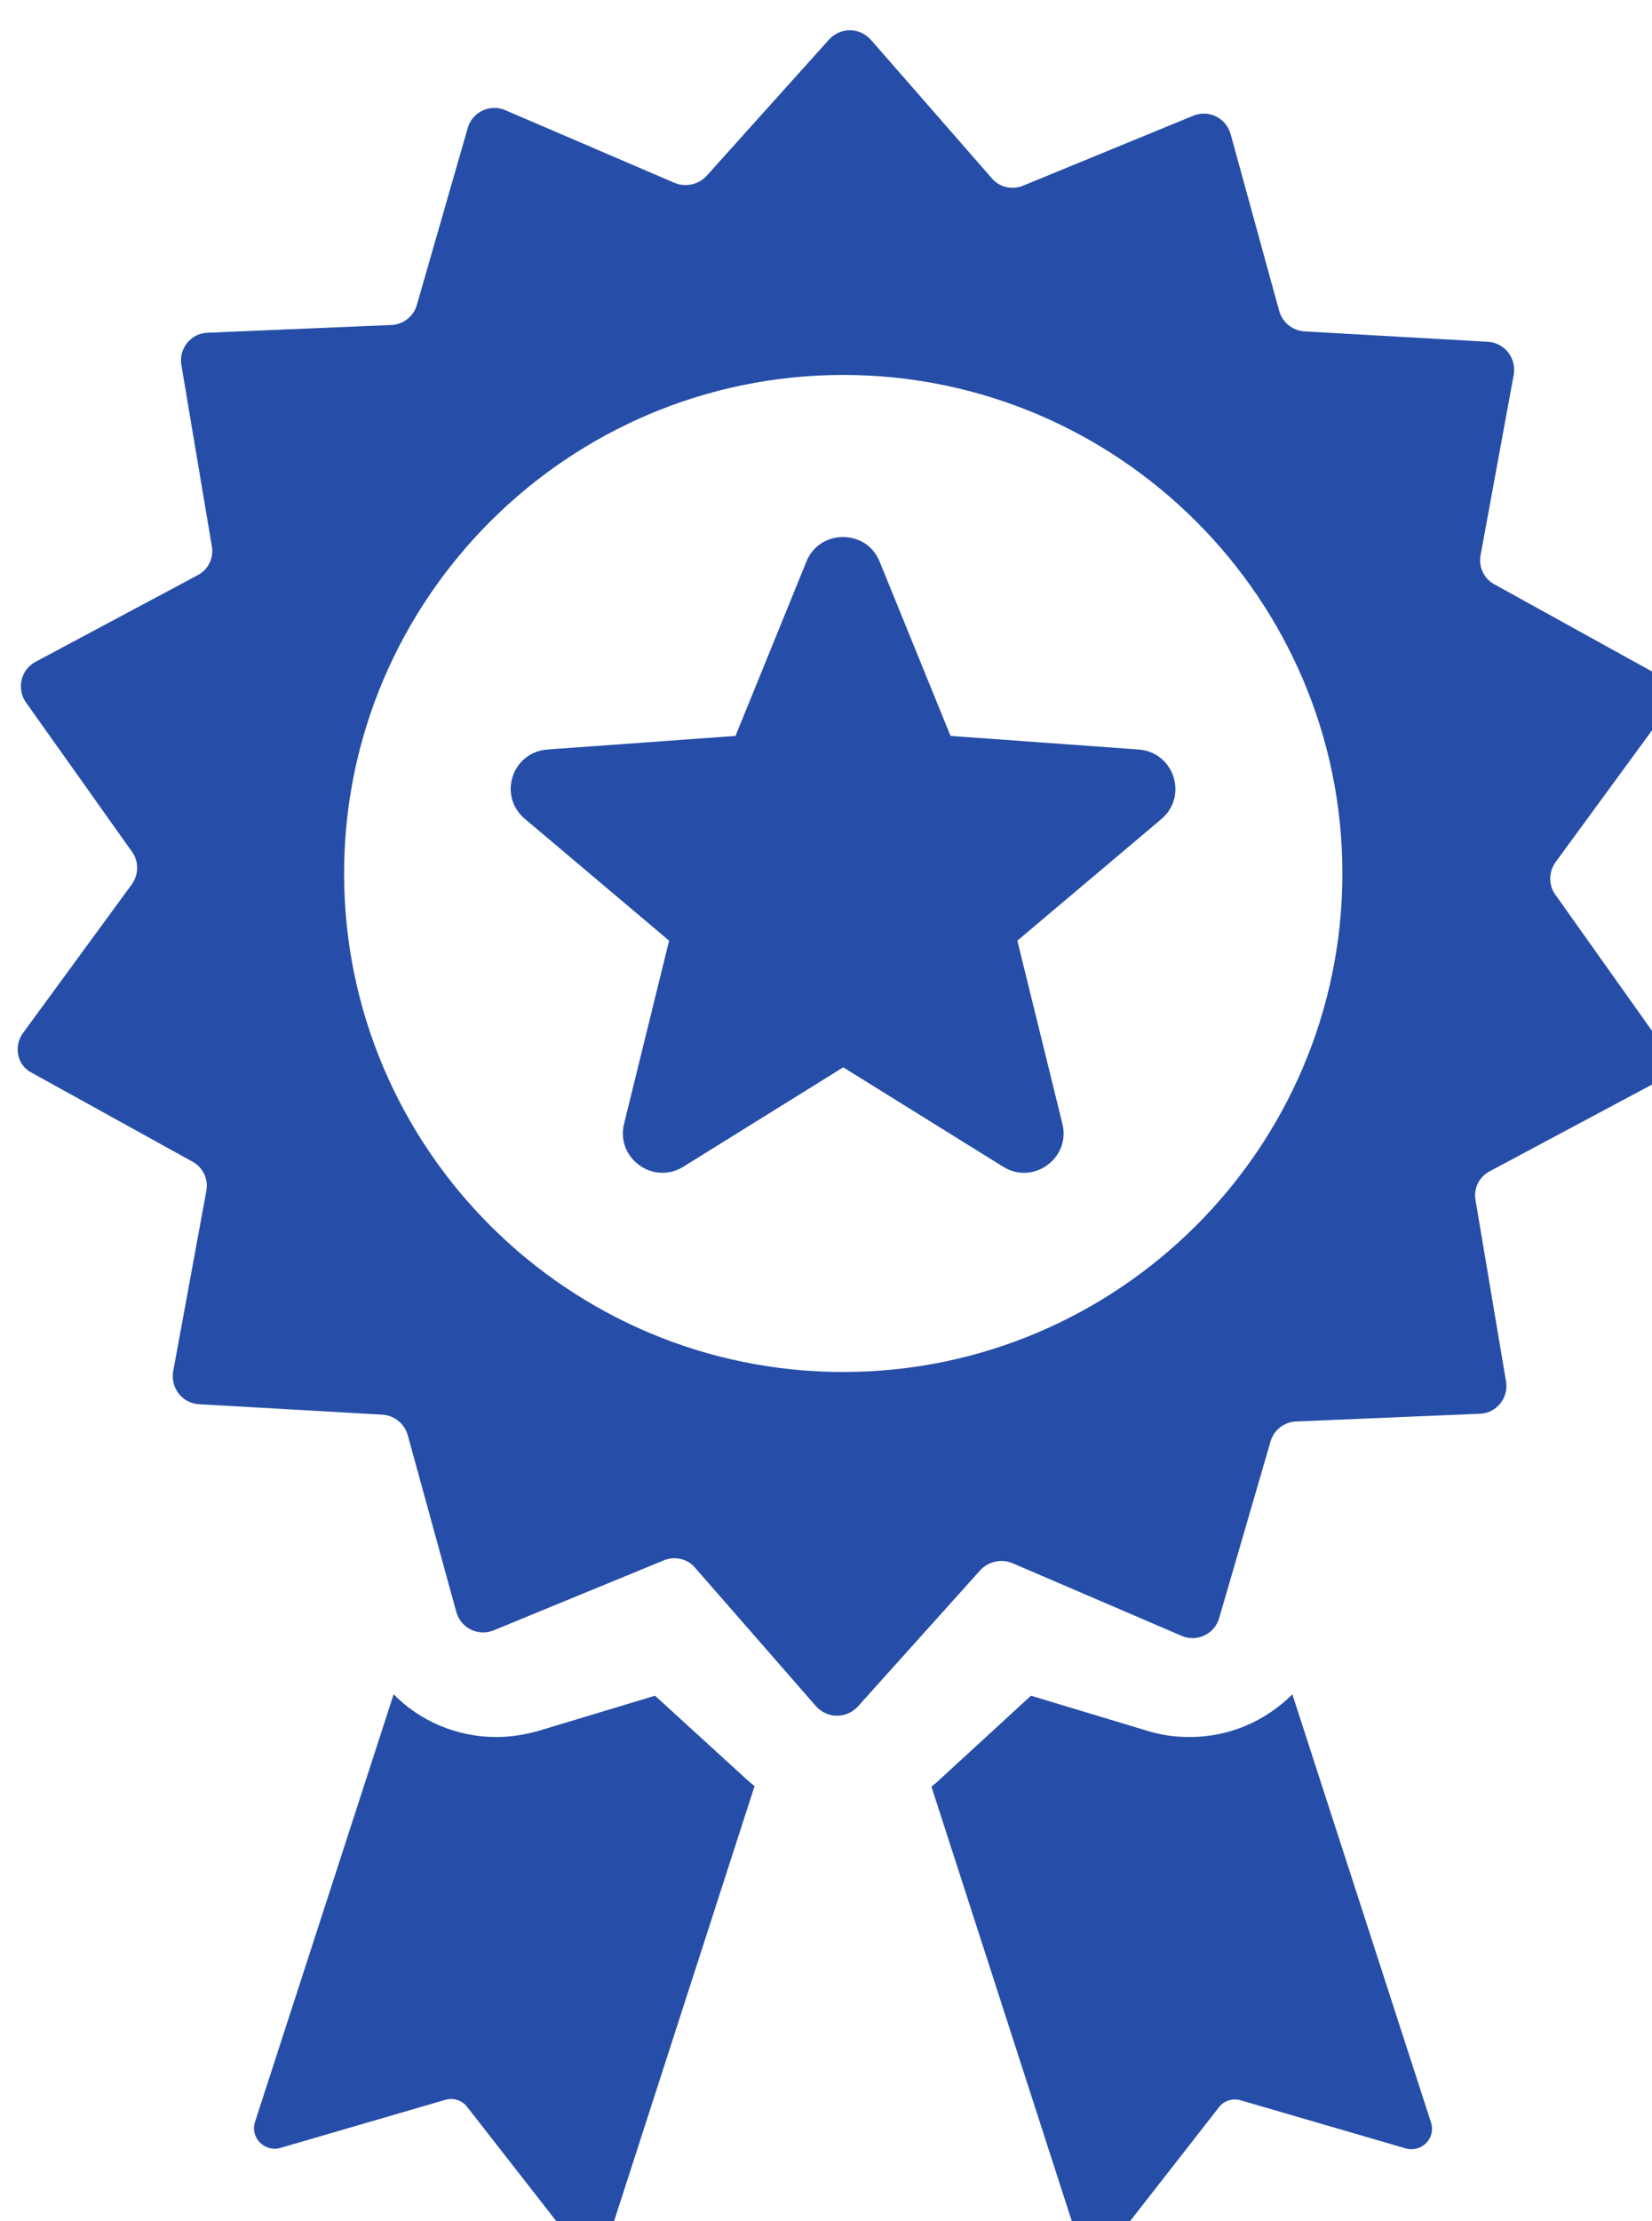 <svg xmlns="http://www.w3.org/2000/svg" xmlns:xlink="http://www.w3.org/1999/xlink" preserveAspectRatio="xMidYMid" width="46.656" height="62.687" viewBox="0 0 46.656 62.687">
  <defs>
    <style>
      .cls-1 {
        fill: #264ea8;
        filter: url(#inner-shadow-1);
        fill-rule: evenodd;
      }
    </style>

    <filter id="inner-shadow-1" filterUnits="userSpaceOnUse">
      <feOffset dx="0.5" dy="0.866" in="SourceAlpha"/>
      <feGaussianBlur result="innerShadowBlur"/>
      <feFlood flood-color="#5e5e5e"/>
      <feComposite operator="out" in2="innerShadowBlur"/>
      <feComposite operator="in" in2="SourceAlpha"/>
      <feBlend mode="overlay" in2="SourceGraphic" result="innerShadow"/>
    </filter>
  </defs>
  <path d="M46.501,19.277 L43.433,23.467 C43.240,23.736 43.228,24.108 43.420,24.377 L46.424,28.606 C46.694,28.990 46.566,29.528 46.155,29.746 L41.571,32.194 C41.276,32.348 41.109,32.681 41.173,33.014 L42.034,38.127 C42.111,38.588 41.764,39.024 41.289,39.037 L36.102,39.255 C35.768,39.268 35.473,39.498 35.383,39.819 L33.932,44.804 C33.804,45.252 33.303,45.496 32.867,45.303 L28.091,43.253 C27.783,43.125 27.423,43.202 27.192,43.445 L23.726,47.302 C23.405,47.648 22.865,47.648 22.544,47.290 L19.129,43.381 C18.911,43.125 18.552,43.048 18.243,43.176 L13.442,45.150 C13.005,45.329 12.517,45.086 12.389,44.637 L11.015,39.639 C10.925,39.319 10.643,39.088 10.309,39.063 L5.122,38.768 C4.647,38.742 4.313,38.306 4.390,37.845 L5.328,32.745 C5.392,32.412 5.225,32.079 4.942,31.925 L0.398,29.413 C-0.013,29.208 -0.129,28.670 0.154,28.285 L3.222,24.095 C3.415,23.826 3.427,23.454 3.235,23.185 L0.231,18.956 C-0.039,18.572 0.089,18.034 0.500,17.816 L5.084,15.368 C5.379,15.214 5.546,14.881 5.482,14.548 L4.622,9.435 C4.544,8.974 4.891,8.538 5.366,8.525 L10.553,8.307 C10.887,8.294 11.182,8.064 11.272,7.743 L12.710,2.746 C12.838,2.297 13.339,2.054 13.776,2.246 L18.552,4.296 C18.860,4.424 19.219,4.348 19.450,4.104 L22.917,0.247 C23.238,-0.099 23.777,-0.099 24.098,0.260 L27.513,4.168 C27.731,4.424 28.091,4.501 28.399,4.373 L33.201,2.400 C33.637,2.220 34.125,2.464 34.253,2.912 L35.627,7.910 C35.717,8.230 35.999,8.461 36.333,8.487 L41.520,8.781 C41.995,8.807 42.329,9.243 42.252,9.704 L41.315,14.804 C41.250,15.137 41.417,15.471 41.700,15.624 L46.245,18.136 C46.656,18.367 46.771,18.905 46.501,19.277 ZM23.315,9.717 C15.547,9.717 9.218,16.035 9.218,23.787 C9.218,31.553 15.547,37.858 23.315,37.858 C31.082,37.858 37.412,31.540 37.412,23.787 C37.412,16.035 31.082,9.717 23.315,9.717 ZM32.302,22.250 L28.232,25.684 L29.503,30.848 C29.747,31.822 28.681,32.591 27.834,32.066 L23.315,29.259 L18.796,32.066 C17.948,32.591 16.883,31.822 17.126,30.848 L18.397,25.684 L14.328,22.250 C13.557,21.609 13.955,20.366 14.957,20.289 L20.272,19.905 L22.275,14.984 C22.647,14.061 23.970,14.061 24.342,14.984 L26.345,19.905 L31.660,20.289 C32.661,20.366 33.059,21.609 32.302,22.250 ZM10.617,46.956 C11.362,47.712 12.402,48.161 13.519,48.161 C13.917,48.161 14.315,48.097 14.687,47.994 L17.999,46.995 L20.554,49.327 C20.644,49.404 20.721,49.481 20.811,49.545 L16.703,62.257 C16.562,62.706 15.984,62.808 15.689,62.437 L12.697,58.605 C12.556,58.413 12.299,58.336 12.081,58.400 L7.420,59.758 C6.971,59.886 6.560,59.464 6.701,59.028 L10.617,46.956 ZM28.617,46.995 L31.930,47.994 C32.315,48.110 32.700,48.161 33.098,48.161 C34.215,48.161 35.242,47.712 35.999,46.956 L39.915,59.041 C40.056,59.489 39.646,59.899 39.196,59.771 L34.536,58.413 C34.305,58.349 34.061,58.426 33.920,58.618 L30.928,62.449 C30.646,62.821 30.055,62.718 29.914,62.270 L25.805,49.558 C25.895,49.494 25.985,49.417 26.062,49.340 L28.617,46.995 Z" class="cls-1"/>
</svg>
